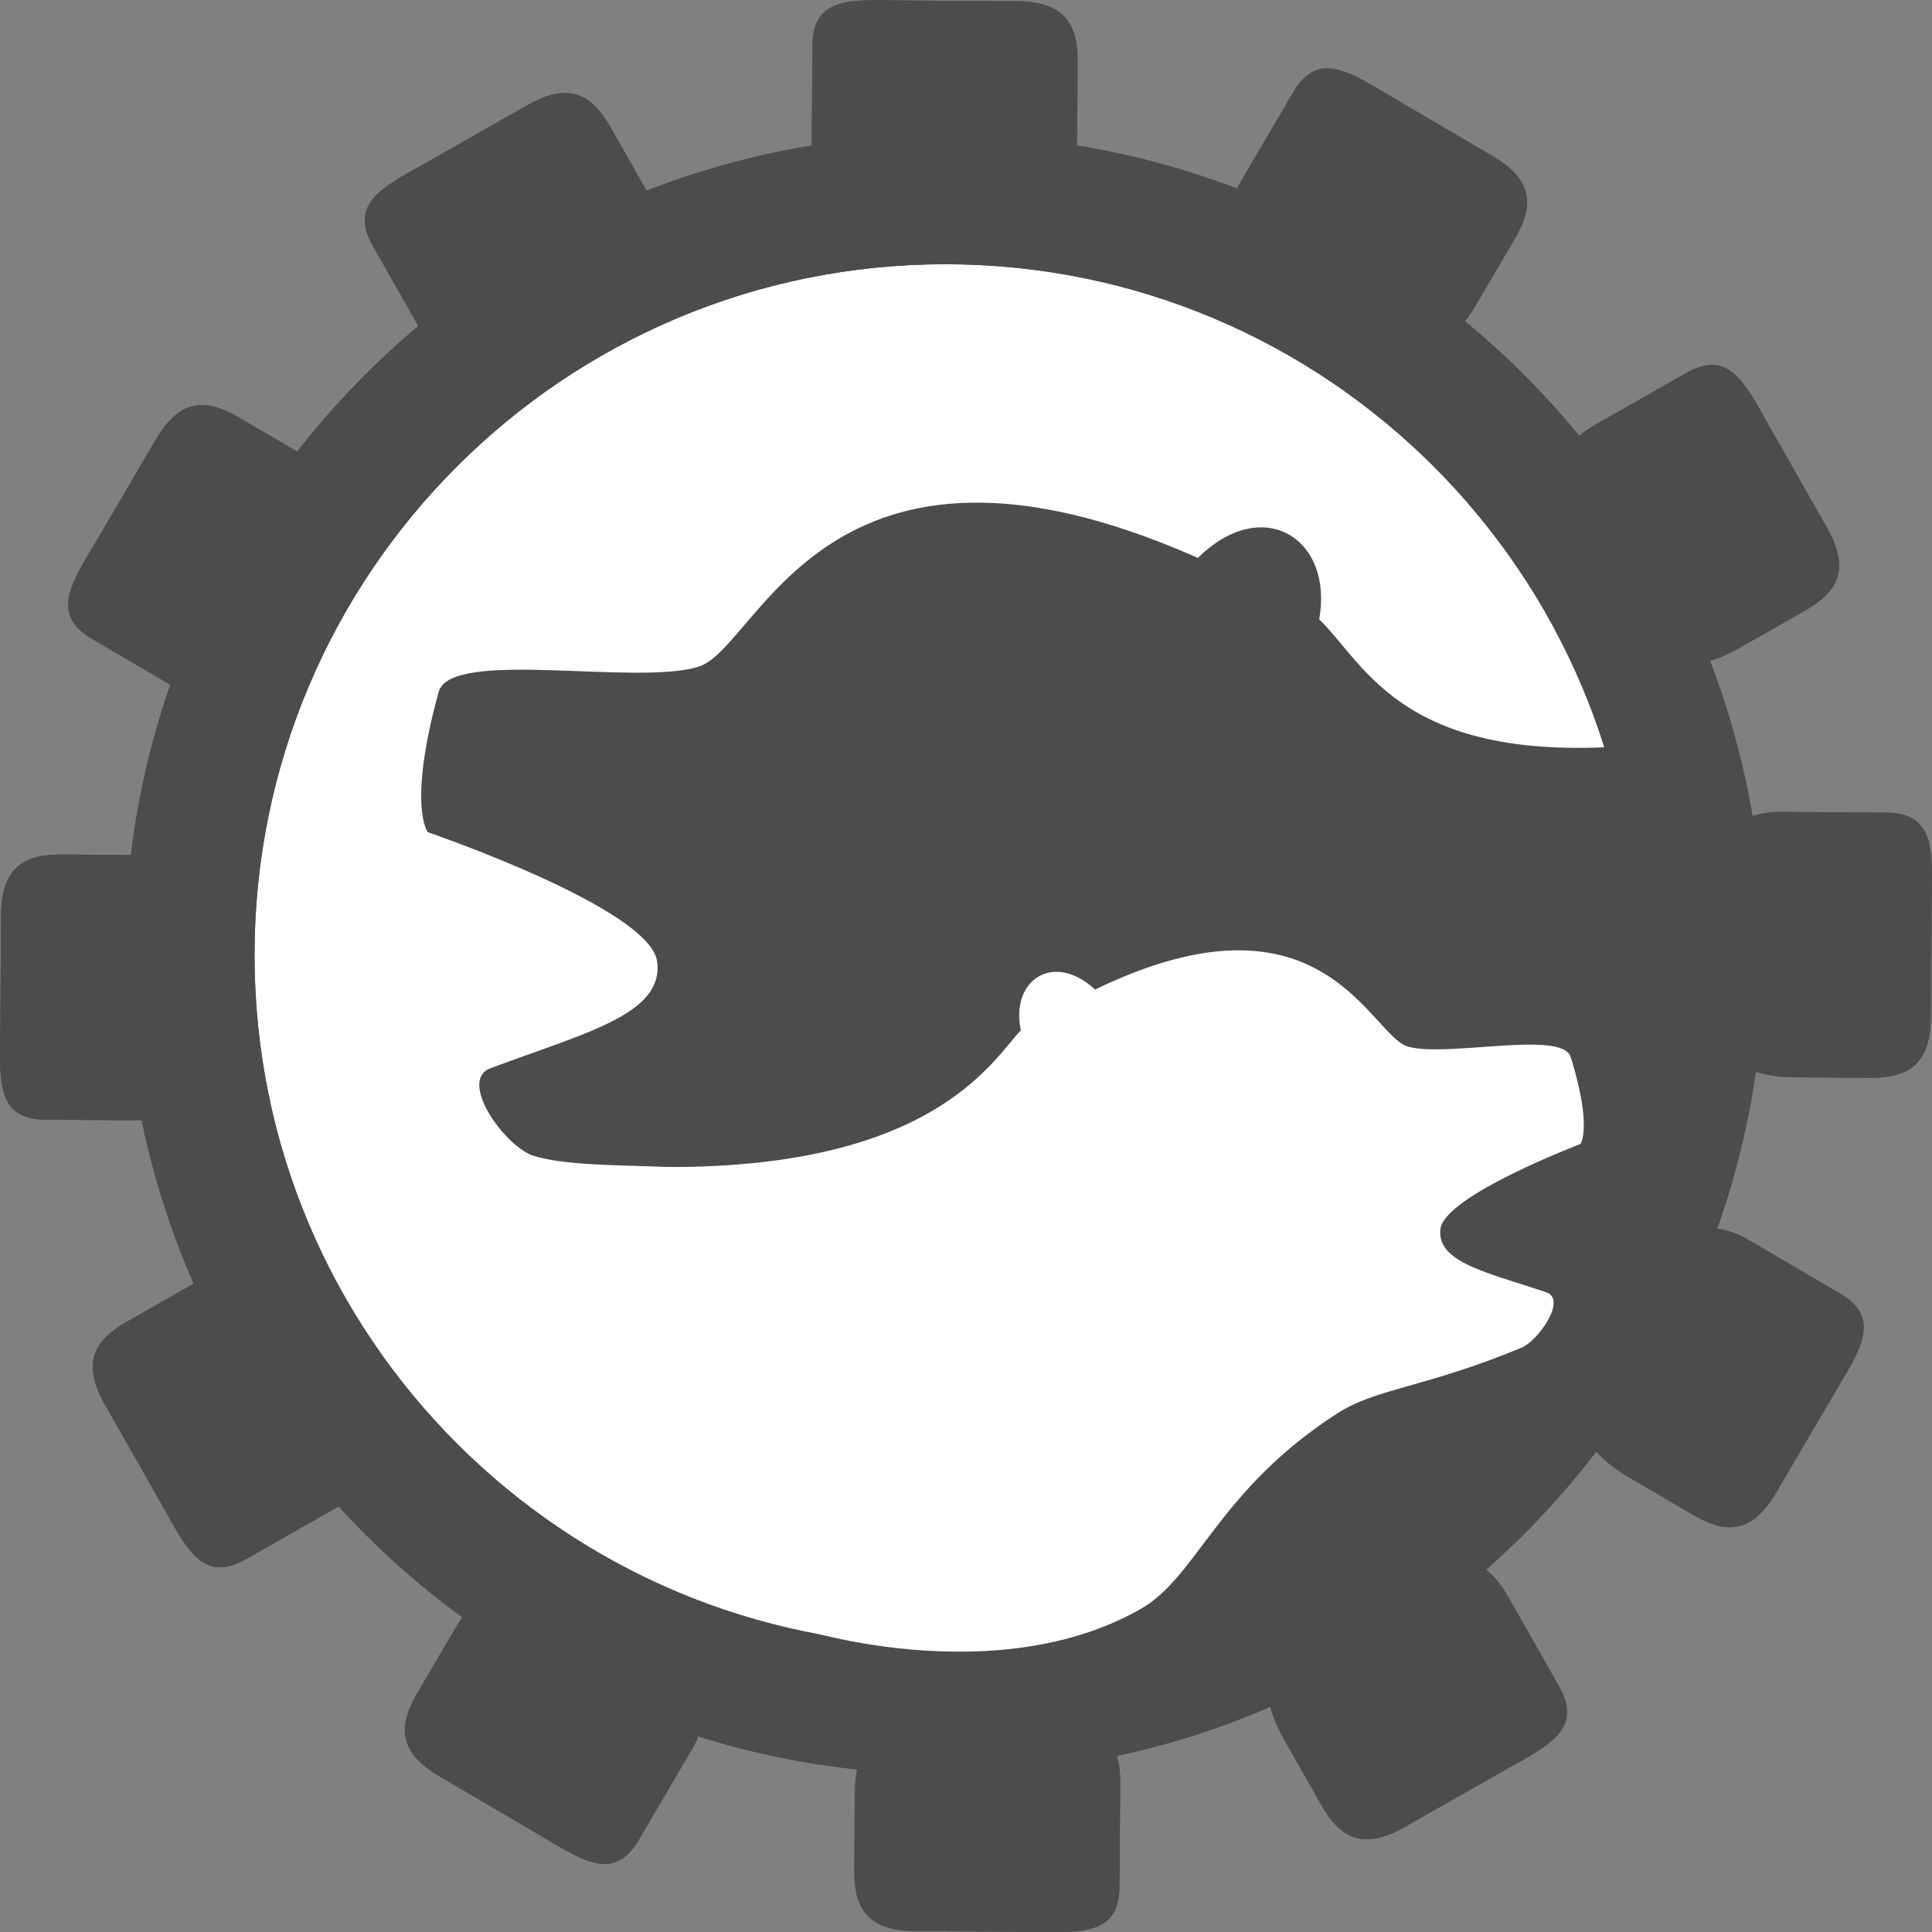 <?xml version="1.0" encoding="UTF-8" standalone="no"?>
<!-- Created with Inkscape (http://www.inkscape.org/) -->

<svg
   xmlns:dc="http://purl.org/dc/elements/1.1/"
   xmlns:cc="http://creativecommons.org/ns#"
   xmlns:rdf="http://www.w3.org/1999/02/22-rdf-syntax-ns#"
   xmlns:svg="http://www.w3.org/2000/svg"
   xmlns="http://www.w3.org/2000/svg"
   xmlns:sodipodi="http://sodipodi.sourceforge.net/DTD/sodipodi-0.dtd"
   xmlns:inkscape="http://www.inkscape.org/namespaces/inkscape"
   id="svg2"
   version="1.1"
   inkscape:version="0.91 r13725"
   xml:space="preserve"
   width="1024"
   height="1024"
   viewBox="0 0 1024 1024"
   sodipodi:docname="opsbears-logo.svg"><rect x="0" y="0" width="1024" height="1024" fill="#808080" stroke="none"/><defs
     id="defs6"><clipPath
       clipPathUnits="userSpaceOnUse"
       id="clipPath16"><path
         d="m 0,566.93 566.93,0 L 566.93,0 0,0 0,566.93 Z"
         id="path18"
         inkscape:connector-curvature="0" /></clipPath></defs><sodipodi:namedview
     pagecolor="#ffffff"
     bordercolor="#666666"
     borderopacity="1"
     objecttolerance="10"
     gridtolerance="10"
     guidetolerance="10"
     inkscape:pageopacity="0"
     inkscape:pageshadow="2"
     inkscape:window-width="3840"
     inkscape:window-height="2047"
     id="namedview4"
     showgrid="false"
     inkscape:zoom="1.8838554"
     inkscape:cx="345.11215"
     inkscape:cy="471.35668"
     inkscape:window-x="0"
     inkscape:window-y="36"
     inkscape:window-maximized="1"
     inkscape:current-layer="g10" /><g
     id="g10"
     inkscape:groupmode="layer"
     inkscape:label="opsbears-shape"
     transform="matrix(1.25,0,0,-1.25,0,1024)"><g
       id="g4260"
       transform="matrix(3.232,0,0,3.232,-6.039,-1006.634)"><circle
         transform="scale(1,-1)"
         r="96.69"
         cy="-438.983"
         cx="127.687"
         id="path4258"
         style="opacity:1;fill:#ffffff;fill-opacity:1;stroke:none;stroke-width:0.8;stroke-linecap:round;stroke-linejoin:round;stroke-miterlimit:4;stroke-dasharray:none;stroke-dashoffset:0;stroke-opacity:1" /><g
         transform="translate(-154.577,116.782)"
         id="g12"><g
           clip-path="url(#clipPath16)"
           id="g14"><g
             transform="translate(280.467,232.219)"
             id="g20"><path
               inkscape:connector-curvature="0"
               id="path22"
               style="fill:#4c4c4c;fill-opacity:1;fill-rule:evenodd;stroke:none"
               d="m 0,0 c -50.054,0 -90.63,40.576 -90.63,90.629 0,50.054 40.576,90.63 90.63,90.63 50.054,0 90.63,-40.576 90.63,-90.63 C 90.63,40.576 50.054,0 0,0 m -0.103,198.231 c -59.385,0 -107.527,-48.141 -107.527,-107.526 0,-59.386 48.142,-107.527 107.527,-107.527 59.386,0 107.527,48.141 107.527,107.527 0,59.385 -48.141,107.526 -107.527,107.526" /></g><g
             transform="translate(216.232,234.604)"
             id="g24"><path
               inkscape:connector-curvature="0"
               id="path26"
               style="fill:#4c4c4c;fill-opacity:1;fill-rule:evenodd;stroke:none"
               d="m 0,0 c 4.365,7.441 11.718,9.357 17.434,6.005 l 9.317,-5.464 c 5.717,-3.355 7.633,-10.709 4.281,-16.424 l -7.034,-11.992 c -3.353,-5.717 -7.67,-2.458 -13.387,0.895 l -12.768,7.488 c -5.716,3.353 -5.194,6.957 -2.854,10.949 L 0,0 Z" /></g><g
             transform="translate(297.752,430.018)"
             id="g28"><path
               inkscape:connector-curvature="0"
               id="path30"
               style="fill:#4c4c4c;fill-opacity:1;fill-rule:evenodd;stroke:none"
               d="m 0,0 c -0.06,-8.627 -5.469,-13.963 -12.096,-13.918 l -10.802,0.075 c -6.627,0.046 -11.963,5.454 -11.918,12.081 l 0.095,13.904 c 0.046,6.627 5.413,5.963 12.041,5.917 L -7.878,17.957 C -1.251,17.912 0.099,14.53 0.067,9.902 L 0,0 Z" /></g><g
             transform="translate(241.484,422.755)"
             id="g32"><path
               inkscape:connector-curvature="0"
               id="path34"
               style="fill:#4c4c4c;fill-opacity:1;fill-rule:evenodd;stroke:none"
               d="m 0,0 c 4.262,-7.501 2.245,-14.826 -3.517,-18.101 l -9.391,-5.336 c -5.763,-3.274 -13.089,-1.258 -16.363,4.503 l -6.869,12.088 c -3.274,5.763 1.706,7.871 7.469,11.146 l 12.869,7.313 c 5.762,3.274 8.622,1.02 10.908,-3.004 L 0,0 Z" /></g><g
             transform="translate(196.387,388.331)"
             id="g36"><path
               inkscape:connector-curvature="0"
               id="path38"
               style="fill:#4c4c4c;fill-opacity:1;fill-rule:evenodd;stroke:none"
               d="M 0,0 C 7.441,-4.365 9.357,-11.719 6.005,-17.434 L 0.54,-26.752 c -3.353,-5.717 -10.707,-7.633 -16.423,-4.281 l -11.992,7.035 c -5.717,3.353 -2.458,7.669 0.896,13.387 l 7.488,12.767 c 3.352,5.717 6.957,5.194 10.948,2.854 L 0,0 Z" /></g><g
             transform="translate(174.543,335.969)"
             id="g40"><path
               inkscape:connector-curvature="0"
               id="path42"
               style="fill:#4c4c4c;fill-opacity:1;fill-rule:evenodd;stroke:none"
               d="m 0,0 c 8.628,-0.06 13.963,-5.469 13.918,-12.096 l -0.074,-10.8 C 13.798,-29.525 8.388,-34.861 1.762,-34.816 l -13.903,0.095 c -6.628,0.045 -5.964,5.413 -5.918,12.041 l 0.101,14.801 c 0.045,6.627 3.428,7.978 8.055,7.945 L 0,0 Z" /></g><g
             transform="translate(181.807,279.702)"
             id="g44"><path
               inkscape:connector-curvature="0"
               id="path46"
               style="fill:#4c4c4c;fill-opacity:1;fill-rule:evenodd;stroke:none"
               d="m 0,0 c 7.502,4.262 14.827,2.244 18.101,-3.517 l 5.336,-9.391 c 3.275,-5.763 1.257,-13.09 -4.503,-16.364 L 6.846,-36.14 c -5.763,-3.274 -7.871,1.706 -11.146,7.469 l -7.313,12.868 c -3.275,5.762 -1.02,8.623 3.003,10.908 L 0,0 Z" /></g><g
             transform="translate(268.593,212.76)"
             id="g48"><path
               inkscape:connector-curvature="0"
               id="path50"
               style="fill:#4c4c4c;fill-opacity:1;fill-rule:evenodd;stroke:none"
               d="M 0,0 C 0.06,8.628 5.469,13.963 12.095,13.918 L 22.897,13.844 C 29.524,13.798 34.86,8.387 34.815,1.762 L 34.72,-12.141 c -0.046,-6.628 -5.413,-5.964 -12.041,-5.918 l -14.802,0.101 c -6.626,0.045 -7.976,3.428 -7.945,8.054 L 0,0 Z" /></g><g
             transform="translate(324.86,220.024)"
             id="g52"><path
               inkscape:connector-curvature="0"
               id="path54"
               style="fill:#4c4c4c;fill-opacity:1;fill-rule:evenodd;stroke:none"
               d="m 0,0 c -4.262,7.502 -2.245,14.827 3.516,18.101 l 9.391,5.336 c 5.763,3.275 13.089,1.256 16.363,-4.503 L 36.139,6.846 C 39.413,1.083 34.433,-1.025 28.67,-4.3 L 15.801,-11.613 C 10.04,-14.888 7.18,-12.633 4.892,-8.611 L 0,0 Z" /></g><g
             transform="translate(369.958,254.448)"
             id="g56"><path
               inkscape:connector-curvature="0"
               id="path58"
               style="fill:#4c4c4c;fill-opacity:1;fill-rule:evenodd;stroke:none"
               d="m 0,0 c -7.441,4.367 -9.358,11.719 -6.006,17.434 l 5.465,9.318 c 3.354,5.717 10.707,7.633 16.423,4.281 l 11.992,-7.035 c 5.717,-3.353 2.458,-7.669 -0.896,-13.387 L 19.49,-2.156 C 16.139,-7.873 12.534,-7.35 8.542,-5.01 L 0,0 Z" /></g><g
             transform="translate(391.802,306.809)"
             id="g60"><path
               inkscape:connector-curvature="0"
               id="path62"
               style="fill:#4c4c4c;fill-opacity:1;fill-rule:evenodd;stroke:none"
               d="m 0,0 c -8.628,0.061 -13.964,5.47 -13.918,12.096 l 0.073,10.802 c 0.046,6.627 5.456,11.963 12.082,11.918 l 13.904,-0.095 c 6.627,-0.046 5.963,-5.413 5.917,-12.041 L 17.957,7.878 C 17.913,1.252 14.529,-0.098 9.902,-0.068 L 0,0 Z" /></g><g
             transform="translate(384.538,363.078)"
             id="g64"><path
               inkscape:connector-curvature="0"
               id="path66"
               style="fill:#4c4c4c;fill-opacity:1;fill-rule:evenodd;stroke:none"
               d="m 0,0 c -7.502,-4.261 -14.828,-2.245 -18.101,3.517 l -5.338,9.39 c -3.274,5.762 -1.256,13.088 4.504,16.364 l 12.089,6.869 c 5.762,3.273 7.87,-1.707 11.145,-7.47 L 11.612,15.801 C 14.888,10.04 12.632,7.18 8.609,4.892 L 0,0 Z" /></g><g
             transform="translate(350.113,408.175)"
             id="g68"><path
               inkscape:connector-curvature="0"
               id="path70"
               style="fill:#4c4c4c;fill-opacity:1;fill-rule:evenodd;stroke:none"
               d="m 0,0 c -4.366,-7.441 -11.719,-9.358 -17.434,-6.005 l -9.318,5.465 c -5.717,3.351 -7.633,10.705 -4.28,16.422 l 7.034,11.993 c 3.353,5.716 7.669,2.457 13.386,-0.897 L 2.156,19.49 C 7.873,16.14 7.35,12.534 5.01,8.542 L 0,0 Z" /></g><g
             transform="translate(280.467,232.219)"
             id="g72"><path
               inkscape:connector-curvature="0"
               id="path74"
               style="fill:#4c4c4c;fill-opacity:1;fill-rule:evenodd;stroke:none"
               d="m 0,0 c -50.054,0 -90.63,40.576 -90.63,90.629 0,50.054 40.576,90.63 90.63,90.63 50.054,0 90.63,-40.576 90.63,-90.63 C 90.63,40.576 50.054,0 0,0 m -0.103,198.231 c -59.385,0 -107.527,-48.141 -107.527,-107.526 0,-59.386 48.142,-107.527 107.527,-107.527 59.386,0 107.527,48.141 107.527,107.527 0,59.385 -48.141,107.526 -107.527,107.526" /></g><g
             transform="translate(216.232,234.604)"
             id="g76"><path
               inkscape:connector-curvature="0"
               id="path78"
               style="fill:#4c4c4c;fill-opacity:1;fill-rule:evenodd;stroke:none"
               d="m 0,0 c 4.365,7.441 11.718,9.357 17.434,6.005 l 9.317,-5.464 c 5.717,-3.355 7.633,-10.709 4.281,-16.424 l -7.034,-11.992 c -3.353,-5.717 -7.67,-2.458 -13.387,0.895 l -12.768,7.488 c -5.716,3.353 -5.194,6.957 -2.854,10.949 L 0,0 Z" /></g><g
             transform="translate(297.752,430.018)"
             id="g80"><path
               inkscape:connector-curvature="0"
               id="path82"
               style="fill:#4c4c4c;fill-opacity:1;fill-rule:evenodd;stroke:none"
               d="m 0,0 c -0.06,-8.627 -5.469,-13.963 -12.096,-13.918 l -10.802,0.075 c -6.627,0.046 -11.963,5.454 -11.918,12.081 l 0.095,13.904 c 0.046,6.627 5.413,5.963 12.041,5.917 L -7.878,17.957 C -1.251,17.912 0.099,14.53 0.067,9.902 L 0,0 Z" /></g><g
             transform="translate(241.484,422.755)"
             id="g84"><path
               inkscape:connector-curvature="0"
               id="path86"
               style="fill:#4c4c4c;fill-opacity:1;fill-rule:evenodd;stroke:none"
               d="m 0,0 c 4.262,-7.501 2.245,-14.826 -3.517,-18.101 l -9.391,-5.336 c -5.763,-3.274 -13.089,-1.258 -16.363,4.503 l -6.869,12.088 c -3.274,5.763 1.706,7.871 7.469,11.146 l 12.869,7.313 c 5.762,3.274 8.622,1.02 10.908,-3.004 L 0,0 Z" /></g><g
             transform="translate(196.387,388.331)"
             id="g88"><path
               inkscape:connector-curvature="0"
               id="path90"
               style="fill:#4c4c4c;fill-opacity:1;fill-rule:evenodd;stroke:none"
               d="M 0,0 C 7.441,-4.365 9.357,-11.719 6.005,-17.434 L 0.54,-26.752 c -3.353,-5.717 -10.707,-7.633 -16.423,-4.281 l -11.992,7.035 c -5.717,3.353 -2.458,7.669 0.896,13.387 l 7.488,12.767 c 3.352,5.717 6.957,5.194 10.948,2.854 L 0,0 Z" /></g><g
             transform="translate(174.543,335.969)"
             id="g92"><path
               inkscape:connector-curvature="0"
               id="path94"
               style="fill:#4c4c4c;fill-opacity:1;fill-rule:evenodd;stroke:none"
               d="m 0,0 c 8.628,-0.06 13.963,-5.469 13.918,-12.096 l -0.074,-10.8 C 13.798,-29.525 8.388,-34.861 1.762,-34.816 l -13.903,0.095 c -6.628,0.045 -5.964,5.413 -5.918,12.041 l 0.101,14.801 c 0.045,6.627 3.428,7.978 8.055,7.945 L 0,0 Z" /></g><g
             transform="translate(181.807,279.702)"
             id="g96"><path
               inkscape:connector-curvature="0"
               id="path98"
               style="fill:#4c4c4c;fill-opacity:1;fill-rule:evenodd;stroke:none"
               d="m 0,0 c 7.502,4.262 14.827,2.244 18.101,-3.517 l 5.336,-9.391 c 3.275,-5.763 1.257,-13.09 -4.503,-16.364 L 6.846,-36.14 c -5.763,-3.274 -7.871,1.706 -11.146,7.469 l -7.313,12.868 c -3.275,5.762 -1.02,8.623 3.003,10.908 L 0,0 Z" /></g><g
             transform="translate(268.593,212.76)"
             id="g100"><path
               inkscape:connector-curvature="0"
               id="path102"
               style="fill:#4c4c4c;fill-opacity:1;fill-rule:evenodd;stroke:none"
               d="M 0,0 C 0.06,8.628 5.469,13.963 12.095,13.918 L 22.897,13.844 C 29.524,13.798 34.86,8.387 34.815,1.762 L 34.72,-12.141 c -0.046,-6.628 -5.413,-5.964 -12.041,-5.918 l -14.802,0.101 c -6.626,0.045 -7.976,3.428 -7.945,8.054 L 0,0 Z" /></g><g
             transform="translate(324.86,220.024)"
             id="g104"><path
               inkscape:connector-curvature="0"
               id="path106"
               style="fill:#4c4c4c;fill-opacity:1;fill-rule:evenodd;stroke:none"
               d="m 0,0 c -4.262,7.502 -2.245,14.827 3.516,18.101 l 9.391,5.336 c 5.763,3.275 13.089,1.256 16.363,-4.503 L 36.139,6.846 C 39.413,1.083 34.433,-1.025 28.67,-4.3 L 15.801,-11.613 C 10.04,-14.888 7.18,-12.633 4.892,-8.611 L 0,0 Z" /></g><g
             transform="translate(369.958,254.448)"
             id="g108"><path
               inkscape:connector-curvature="0"
               id="path110"
               style="fill:#4c4c4c;fill-opacity:1;fill-rule:evenodd;stroke:none"
               d="m 0,0 c -7.441,4.367 -9.358,11.719 -6.006,17.434 l 5.465,9.318 c 3.354,5.717 10.707,7.633 16.423,4.281 l 11.992,-7.035 c 5.717,-3.353 2.458,-7.669 -0.896,-13.387 L 19.49,-2.156 C 16.139,-7.873 12.534,-7.35 8.542,-5.01 L 0,0 Z" /></g><g
             transform="translate(391.802,306.809)"
             id="g112"><path
               inkscape:connector-curvature="0"
               id="path114"
               style="fill:#4c4c4c;fill-opacity:1;fill-rule:evenodd;stroke:none"
               d="m 0,0 c -8.628,0.061 -13.964,5.47 -13.918,12.096 l 0.073,10.802 c 0.046,6.627 5.456,11.963 12.082,11.918 l 13.904,-0.095 c 6.627,-0.046 5.963,-5.413 5.917,-12.041 L 17.957,7.878 C 17.913,1.252 14.529,-0.098 9.902,-0.068 L 0,0 Z" /></g><g
             transform="translate(384.538,363.078)"
             id="g116"><path
               inkscape:connector-curvature="0"
               id="path118"
               style="fill:#4c4c4c;fill-opacity:1;fill-rule:evenodd;stroke:none"
               d="m 0,0 c -7.502,-4.261 -14.828,-2.245 -18.101,3.517 l -5.338,9.39 c -3.274,5.762 -1.256,13.088 4.504,16.364 l 12.089,6.869 c 5.762,3.273 7.87,-1.707 11.145,-7.47 L 11.612,15.801 C 14.888,10.04 12.632,7.18 8.609,4.892 L 0,0 Z" /></g><g
             transform="translate(350.113,408.175)"
             id="g120"><path
               inkscape:connector-curvature="0"
               id="path122"
               style="fill:#4c4c4c;fill-opacity:1;fill-rule:evenodd;stroke:none"
               d="m 0,0 c -4.366,-7.441 -11.719,-9.358 -17.434,-6.005 l -9.318,5.465 c -5.717,3.351 -7.633,10.705 -4.28,16.422 l 7.034,11.993 c 3.353,5.716 7.669,2.457 13.386,-0.897 L 2.156,19.49 C 7.873,16.14 7.35,12.534 5.01,8.542 L 0,0 Z" /></g><g
             transform="translate(313.606,374.945)"
             id="g124"><path
               inkscape:connector-curvature="0"
               id="path126"
               style="fill:#4c4c4c;fill-opacity:1;fill-rule:nonzero;stroke:none"
               d="m 0,0 c -48.833,21.629 -57.504,-11.74 -65.476,-14.257 -8.173,-2.58 -32.469,2.429 -34.127,-3.297 -4.125,-14.965 -1.439,-18.426 -1.439,-18.426 0.001,0 29.086,-9.931 30.082,-16.926 0.996,-6.994 -9.536,-9.414 -21.846,-14.041 -4.358,-1.638 1.96,-10.345 5.628,-11.481 7.066,-2.187 21.449,-0.425 30.725,-3.153 14.091,-4.141 24.811,-16.229 31.139,-27.512 6.325,-11.286 11.121,-35.74 11.121,-35.74 0,0 86.976,11.253 73.32,120.421 C 27.032,-27.704 22.146,-14.089 15.91,-8.06 17.819,2.585 8.479,8.406 0,0" /></g><g
             transform="translate(300.112,318.321)"
             id="g128"><path
               inkscape:connector-curvature="0"
               id="path130"
               style="fill:#ffffff;fill-opacity:1;fill-rule:nonzero;stroke:none"
               d="m 0,0 c 29.949,14.499 36.054,-6.095 41.071,-7.493 5.143,-1.434 20.165,2.198 21.319,-1.332 2.885,-9.231 1.285,-11.444 1.285,-11.444 -10e-4,-0.001 -17.901,-6.797 -18.373,-11.173 -0.473,-4.377 6.137,-5.661 13.899,-8.282 2.749,-0.928 -1.052,-6.35 -3.262,-7.267 -12.577,-5.215 -19.029,-5.324 -24.1,-8.577 C 16.206,-65.596 13.428,-76.979 6.067,-81.214 -14.584,-93.093 -43.58,-82.3 -38.191,-83.962 c 0,0 -32.907,10.327 -21.751,60.744 38.415,-1.201 46.451,13.979 50.206,17.865 C -11.149,1.232 -5.457,5.055 0,0" /></g></g></g></g></g></svg>